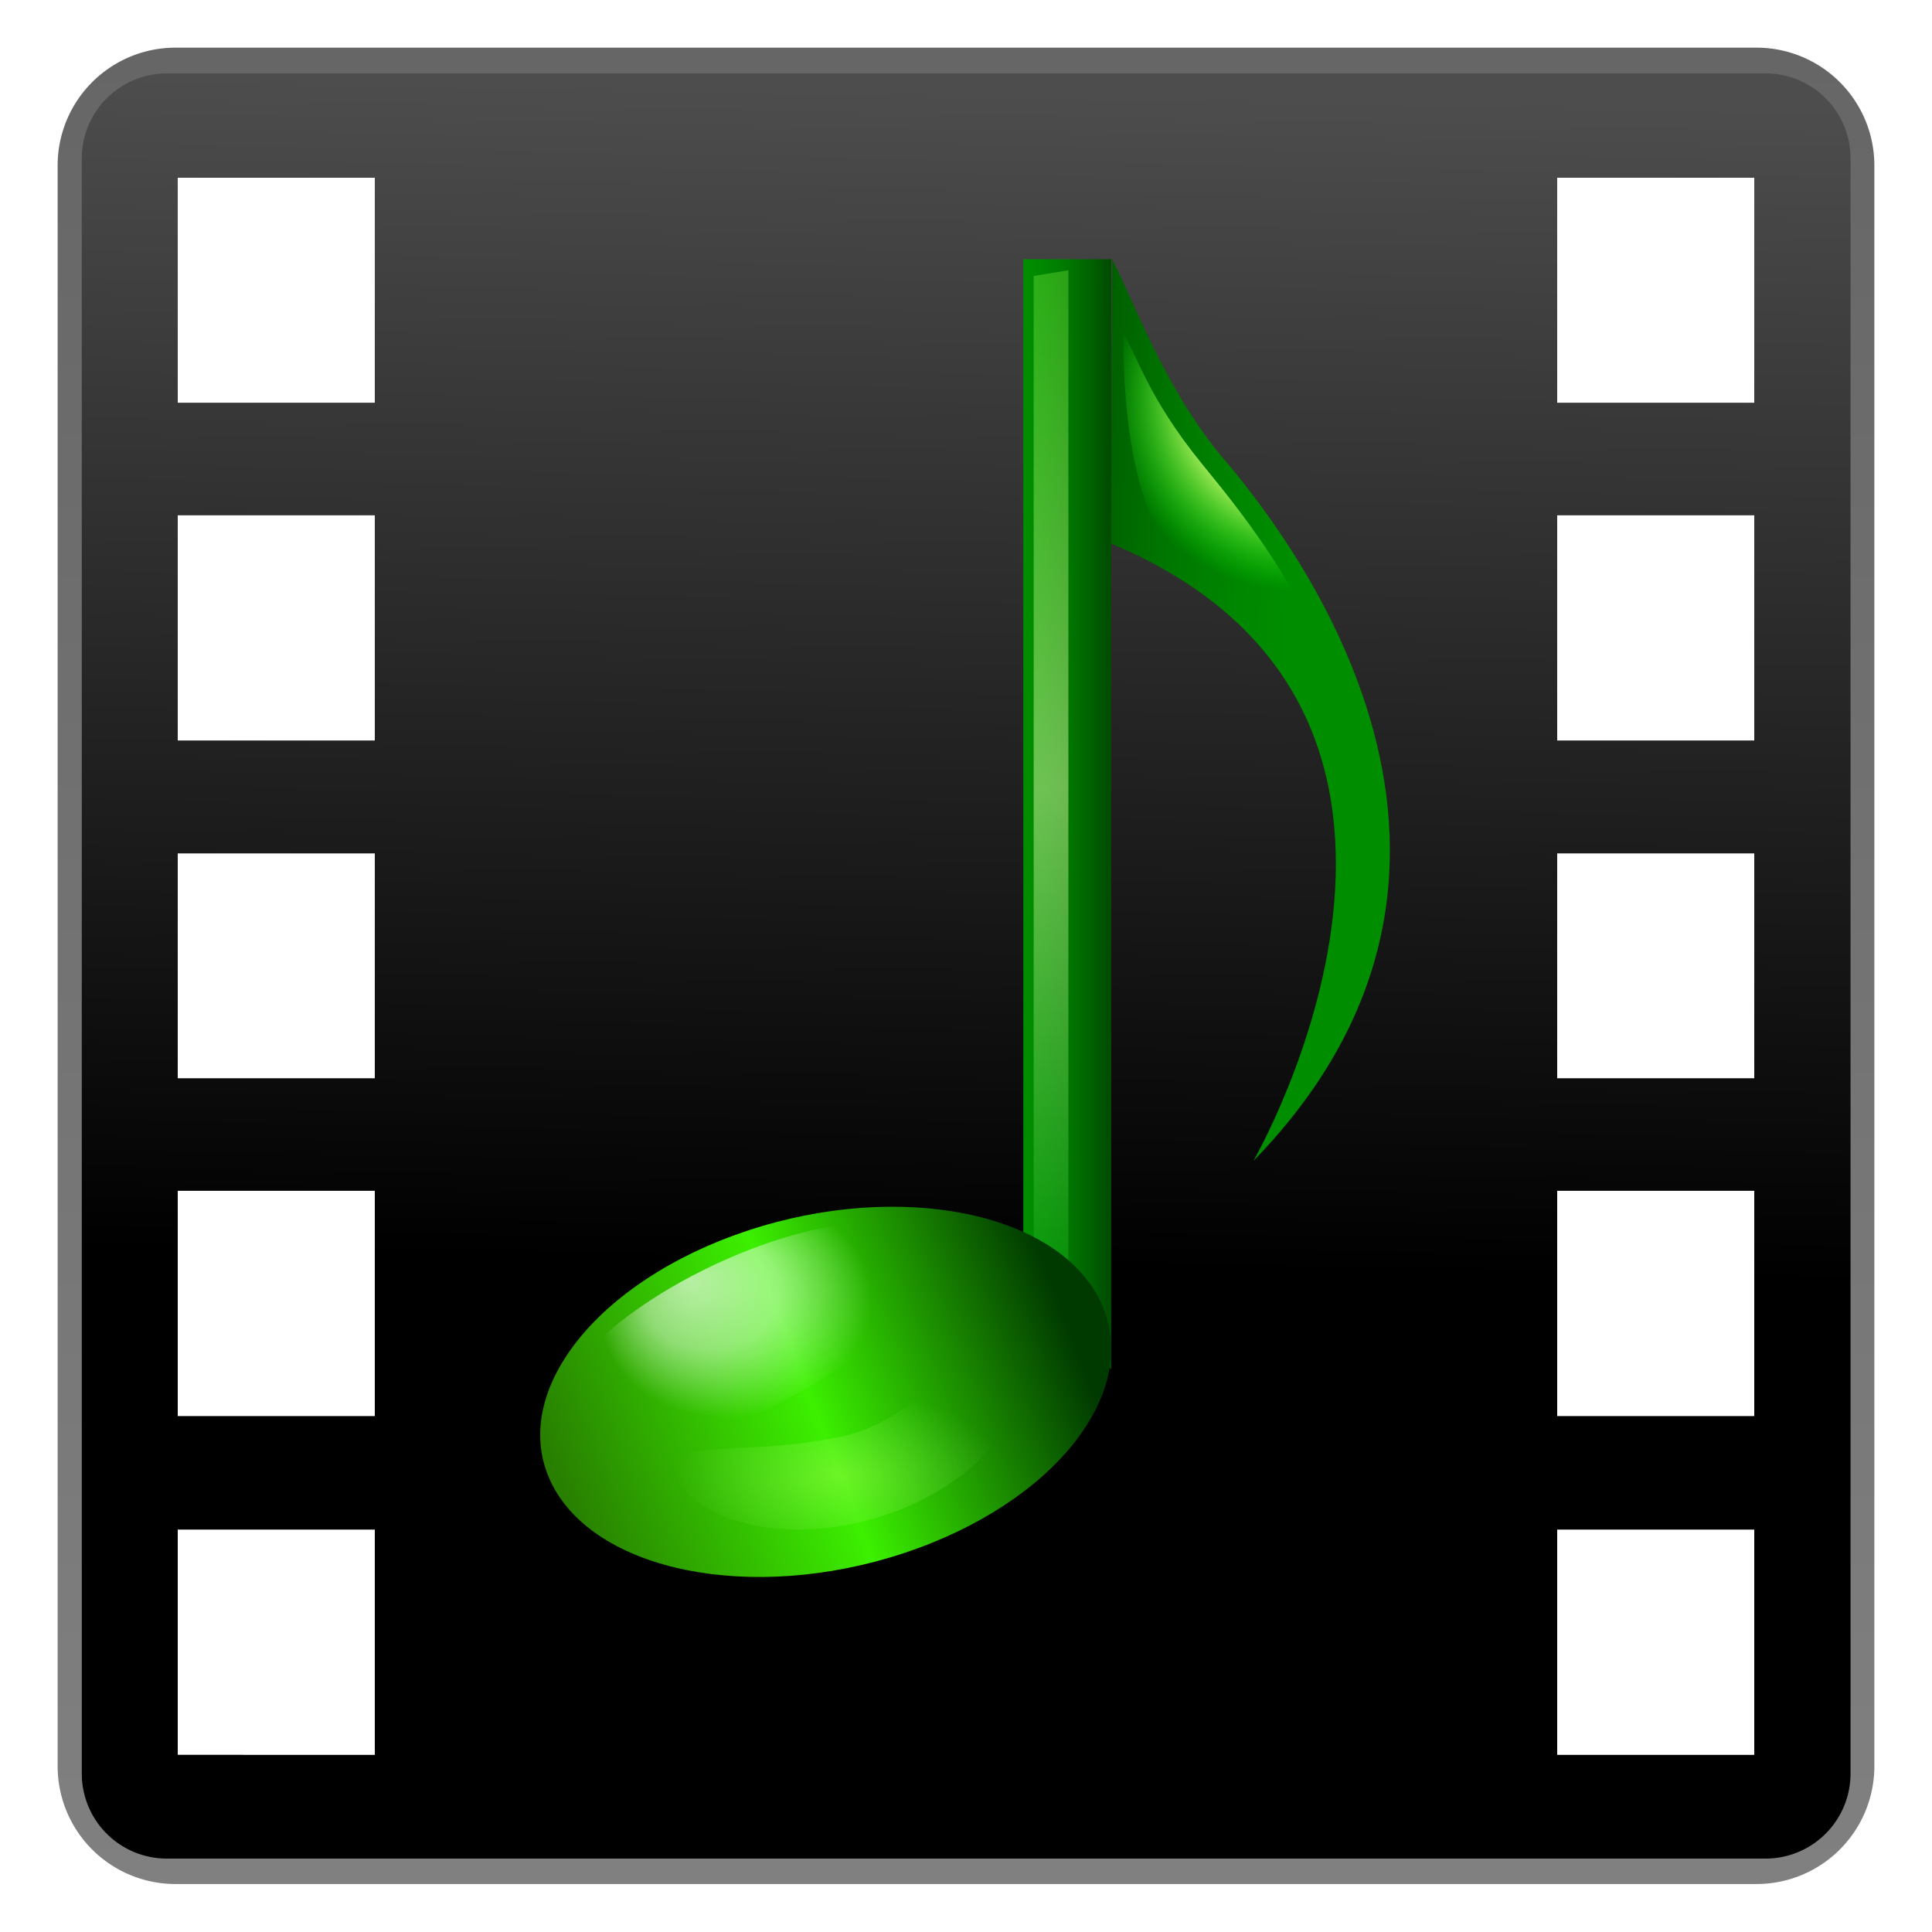 <?xml version="1.0" encoding="UTF-8" standalone="no"?><!--Created with Inkscape (http://www.inkscape.org/)--><svg xmlns:dc="http://purl.org/dc/elements/1.1/" xmlns:cc="http://creativecommons.org/ns#" xmlns:rdf="http://www.w3.org/1999/02/22-rdf-syntax-ns#" xmlns="http://www.w3.org/2000/svg" xmlns:xlink="http://www.w3.org/1999/xlink" width="64" height="64" viewBox="0 0 60 60"><defs><linearGradient id="e"><stop stop-color="#4d4d4d" offset="0"/><stop offset="1" stop-color="#333"/></linearGradient><linearGradient id="a"><stop offset="0"/><stop offset="1" stop-color="#4d4d4d"/></linearGradient><linearGradient xlink:href="#a" id="t" gradientUnits="userSpaceOnUse" gradientTransform="matrix(.572 0 0 .63 57.75 -7.8)" x1="-97.53" y1="73.96" x2="-96.5" y2="16"/><linearGradient id="b"><stop offset="0" stop-color="#ececec"/><stop offset="1" stop-color="#ececec" stop-opacity="0"/></linearGradient><linearGradient id="c"><stop offset="0" stop-color="#ececec"/><stop offset="1" stop-color="#fff" stop-opacity="0"/></linearGradient><linearGradient id="d"><stop offset="0" stop-color="#f5f6f4"/><stop offset="1" stop-color="#f5f6f4" stop-opacity="0"/></linearGradient><linearGradient id="f"><stop offset="0" stop-color="#fff"/><stop offset="1" stop-color="#fff" stop-opacity=".04"/></linearGradient><linearGradient id="g"><stop offset="0" stop-color="#fff"/><stop offset="1" stop-color="#fff" stop-opacity="0"/></linearGradient><linearGradient id="h"><stop offset="0" stop-color="#0057ae"/><stop offset="1" stop-color="#0075ea"/></linearGradient><linearGradient id="i"><stop offset="0" stop-color="#bf3400"/><stop offset="1" stop-color="#ff0707"/></linearGradient><linearGradient id="j"><stop offset="0" stop-color="#d8e8c2"/><stop offset="1" stop-color="#e4efd5"/></linearGradient><linearGradient id="k"><stop offset="0"/><stop offset="1" stop-opacity="0"/></linearGradient><linearGradient xlink:href="#l" id="s" x1="6.71" y1="1.09" x2="6.71" y2="58.91" gradientUnits="userSpaceOnUse" gradientTransform="matrix(1.211 0 0 .986 -6.33 .41)"/><linearGradient id="l"><stop offset="0" stop-color="#666"/><stop offset="1" stop-color="gray"/></linearGradient><linearGradient y2="49" x2="48.12" y1="49" x1="40.12" gradientUnits="userSpaceOnUse" id="m"><stop offset="0" stop-color="#008e00"/><stop offset=".23" stop-color="#008700"/><stop offset=".51" stop-color="#007800"/><stop offset=".82" stop-color="#005f00"/><stop offset="1" stop-color="#004d00"/></linearGradient><linearGradient id="n"><stop offset="0" stop-color="#00a208"/><stop offset=".5" stop-color="#dfffa8"/><stop offset="1" stop-color="#8aff47" stop-opacity=".63"/></linearGradient><linearGradient id="q"><stop offset="0" stop-color="#c3ff6a"/><stop offset="1" stop-color="#a6ff88" stop-opacity="0"/></linearGradient><linearGradient xlink:href="#m" id="u" gradientUnits="userSpaceOnUse" gradientTransform="matrix(.361 0 0 .371 17.54 6.17)" x1="40.12" y1="49" x2="48.12" y2="49"/><linearGradient xlink:href="#n" id="v" gradientUnits="userSpaceOnUse" x1="44.14" y1="3.49" x2="44.14" y2="94.16"/><filter x="-.56" width="2.12" y="-.01" height="1.02" id="w"><feGaussianBlur stdDeviation=".47"/></filter><linearGradient xlink:href="#o" id="x" gradientUnits="userSpaceOnUse" gradientTransform="matrix(.406 -.048 .04 .317 11.44 13.7)" x1=".12" y1="101" x2="43.93" y2="92.5"/><radialGradient id="o" cx="23.78" cy="100" r="25.2" gradientUnits="userSpaceOnUse"><stop offset="0" stop-color="#287f00"/><stop offset=".5" stop-color="#3cf000"/><stop offset="1" stop-color="#003a00"/></radialGradient><radialGradient xlink:href="#p" id="y" gradientUnits="userSpaceOnUse" gradientTransform="matrix(.686 -.279 .261 .683 -.07 33.86)" cx="22.5" cy="91.36" fx="19.84" fy="86.02" r="14"/><radialGradient gradientUnits="userSpaceOnUse" fy="88.67" fx="17.12" r="14" cy="94" cx="19.78" id="p"><stop offset="0" stop-color="#fff"/><stop offset=".5" stop-color="#fff" stop-opacity=".71"/><stop offset="1" stop-color="#fff" stop-opacity="0"/></radialGradient><filter id="z"><feGaussianBlur stdDeviation=".61"/></filter><radialGradient xlink:href="#q" id="A" gradientUnits="userSpaceOnUse" gradientTransform="matrix(1 -.026 .014 .527 18.17 52.58)" cx="27.13" cy="113.89" fx="27.13" fy="113.89" r="11.99"/><filter x="-.07" width="1.15" y="-.14" height="1.28" id="B"><feGaussianBlur stdDeviation=".73"/></filter><linearGradient xlink:href="#m" id="C" gradientUnits="userSpaceOnUse" gradientTransform="matrix(.397 0 0 .404 19.92 3.28)" x1="54.1" y1="32.58" x2="32.58" y2="31.3"/><radialGradient xlink:href="#r" id="D" gradientUnits="userSpaceOnUse" gradientTransform="matrix(.624 0 0 .624 51.01 20.88)" cx="54.21" cy="18.09" r="26.42"/><radialGradient gradientUnits="userSpaceOnUse" id="r" r="26.42" cy="18.09" cx="54.21"><stop offset=".33" stop-color="#f0ff80"/><stop offset=".67" stop-color="#0f0" stop-opacity="0"/></radialGradient><filter id="E"><feGaussianBlur stdDeviation=".37"/></filter></defs><path d="M5.46 1.48a3.66 3.66 0 0 0-3.67 3.67v49.69a3.66 3.66 0 0 0 3.67 3.67h49.08a3.66 3.66 0 0 0 3.67-3.67V5.15a3.66 3.66 0 0 0-3.67-3.67zm.06 4.04h6.12v6.99H5.52zm42.84 0h6.12v6.99h-6.12zM5.52 16h6.12v7H5.52zm42.84 0h6.12v7h-6.12zM5.52 26.5h6.12v6.99H5.52zm42.84 0h6.12v6.99h-6.12zM5.52 36.98h6.12v7H5.52zm42.84 0h6.12v7h-6.12zM5.52 47.5h6.12v7H5.52zm42.84 0h6.12v7h-6.12z" fill="url(#s)"/><path d="M5.19 2.28a2.64 2.64 0 0 0-2.65 2.65v50.14a2.64 2.64 0 0 0 2.65 2.65h49.63a2.64 2.64 0 0 0 2.65-2.65V4.93a2.64 2.64 0 0 0-2.65-2.65zm.33 3.24h6.12v6.99H5.52zm42.84 0h6.12v6.99h-6.12zM5.52 16h6.12v7H5.52zm42.84 0h6.12v7h-6.12zM5.52 26.5h6.12v6.99H5.52zm42.84 0h6.12v6.99h-6.12zM5.52 36.98h6.12v7H5.52zm42.84 0h6.12v7h-6.12zM5.52 47.5h6.12v7H5.52zm42.84 0h6.12v7h-6.12z" fill="url(#t)"/><g stroke-width="1.09"><path d="M32.02 6.17H35V43.8l-2.98-1.99z" fill="url(#u)" transform="matrix(.916 0 0 .916 2.45 2.4)"/><path d="M43.12 3v90.66l2 .5V3h-2z" transform="matrix(.539 0 0 -.355 8.86 41.82)" opacity=".7" fill="url(#v)" filter="url(#w)"/><path d="M16.01 47.64c1.46 3.02 6.8 4.1 11.95 2.4 5.14-1.7 8.13-5.52 6.67-8.55-1.46-3.02-6.8-4.09-11.95-2.39-5.14 1.7-8.13 5.52-6.67 8.54z" fill="url(#x)" transform="matrix(.916 0 0 .916 2.45 2.4)"/><path d="M34.45 87.55c-7.63 4.16-12.1 10.31-9.57 13.16 1.1 1.24 3.23 1.54 4.82 1.57 4.13.08 9.45-1.43 14.24-4.04 7.63-4.17 12.1-10.32 9.56-13.16-1.1-1.24-3.23-1.54-4.82-1.57-4.12-.08-9.44 1.43-14.23 4.04z" transform="matrix(.409 -.048 .042 .329 3.03 12.86)" opacity=".8" fill="url(#y)" filter="url(#z)"/><path d="M46.87 109c-7.17 1.88-12.58.6-11.92 3.13.27 1.05 1.3 1.84 2.12 2.31 2.24 1.31 6.43 2.24 11.47.92 7.17-1.88 10.92-6.96 10.26-9.5-.27-1.04-1.3-1.82-2.12-2.3-2.24-1.31-4.77 4.12-9.8 5.44z" transform="matrix(.42 .018 -.055 .421 12.49 -2.13)" opacity=".6" fill="url(#A)" filter="url(#B)"/><path d="M38.81 12.94c-2.01-2.4-3.03-5.33-3.78-6.77L35 15.81c13.62 5.72 4.82 20.93 4.82 20.93 10.07-10.35.84-21.6-1-23.8z" fill="url(#C)" transform="matrix(.916 0 0 .916 2.45 2.4)"/><path transform="matrix(.539 0 0 .538 -5.4 -4.88)" d="M79.26 35.83c-3.12-3.83-3.78-6.4-4.52-7.48 0 11.96 3.9 11.82.32 11.13C81.4 42.74 86.28 47.23 88.14 52c-2.09-7.85-6.25-12.94-8.88-16.17z" fill="url(#D)" filter="url(#E)"/></g></svg>